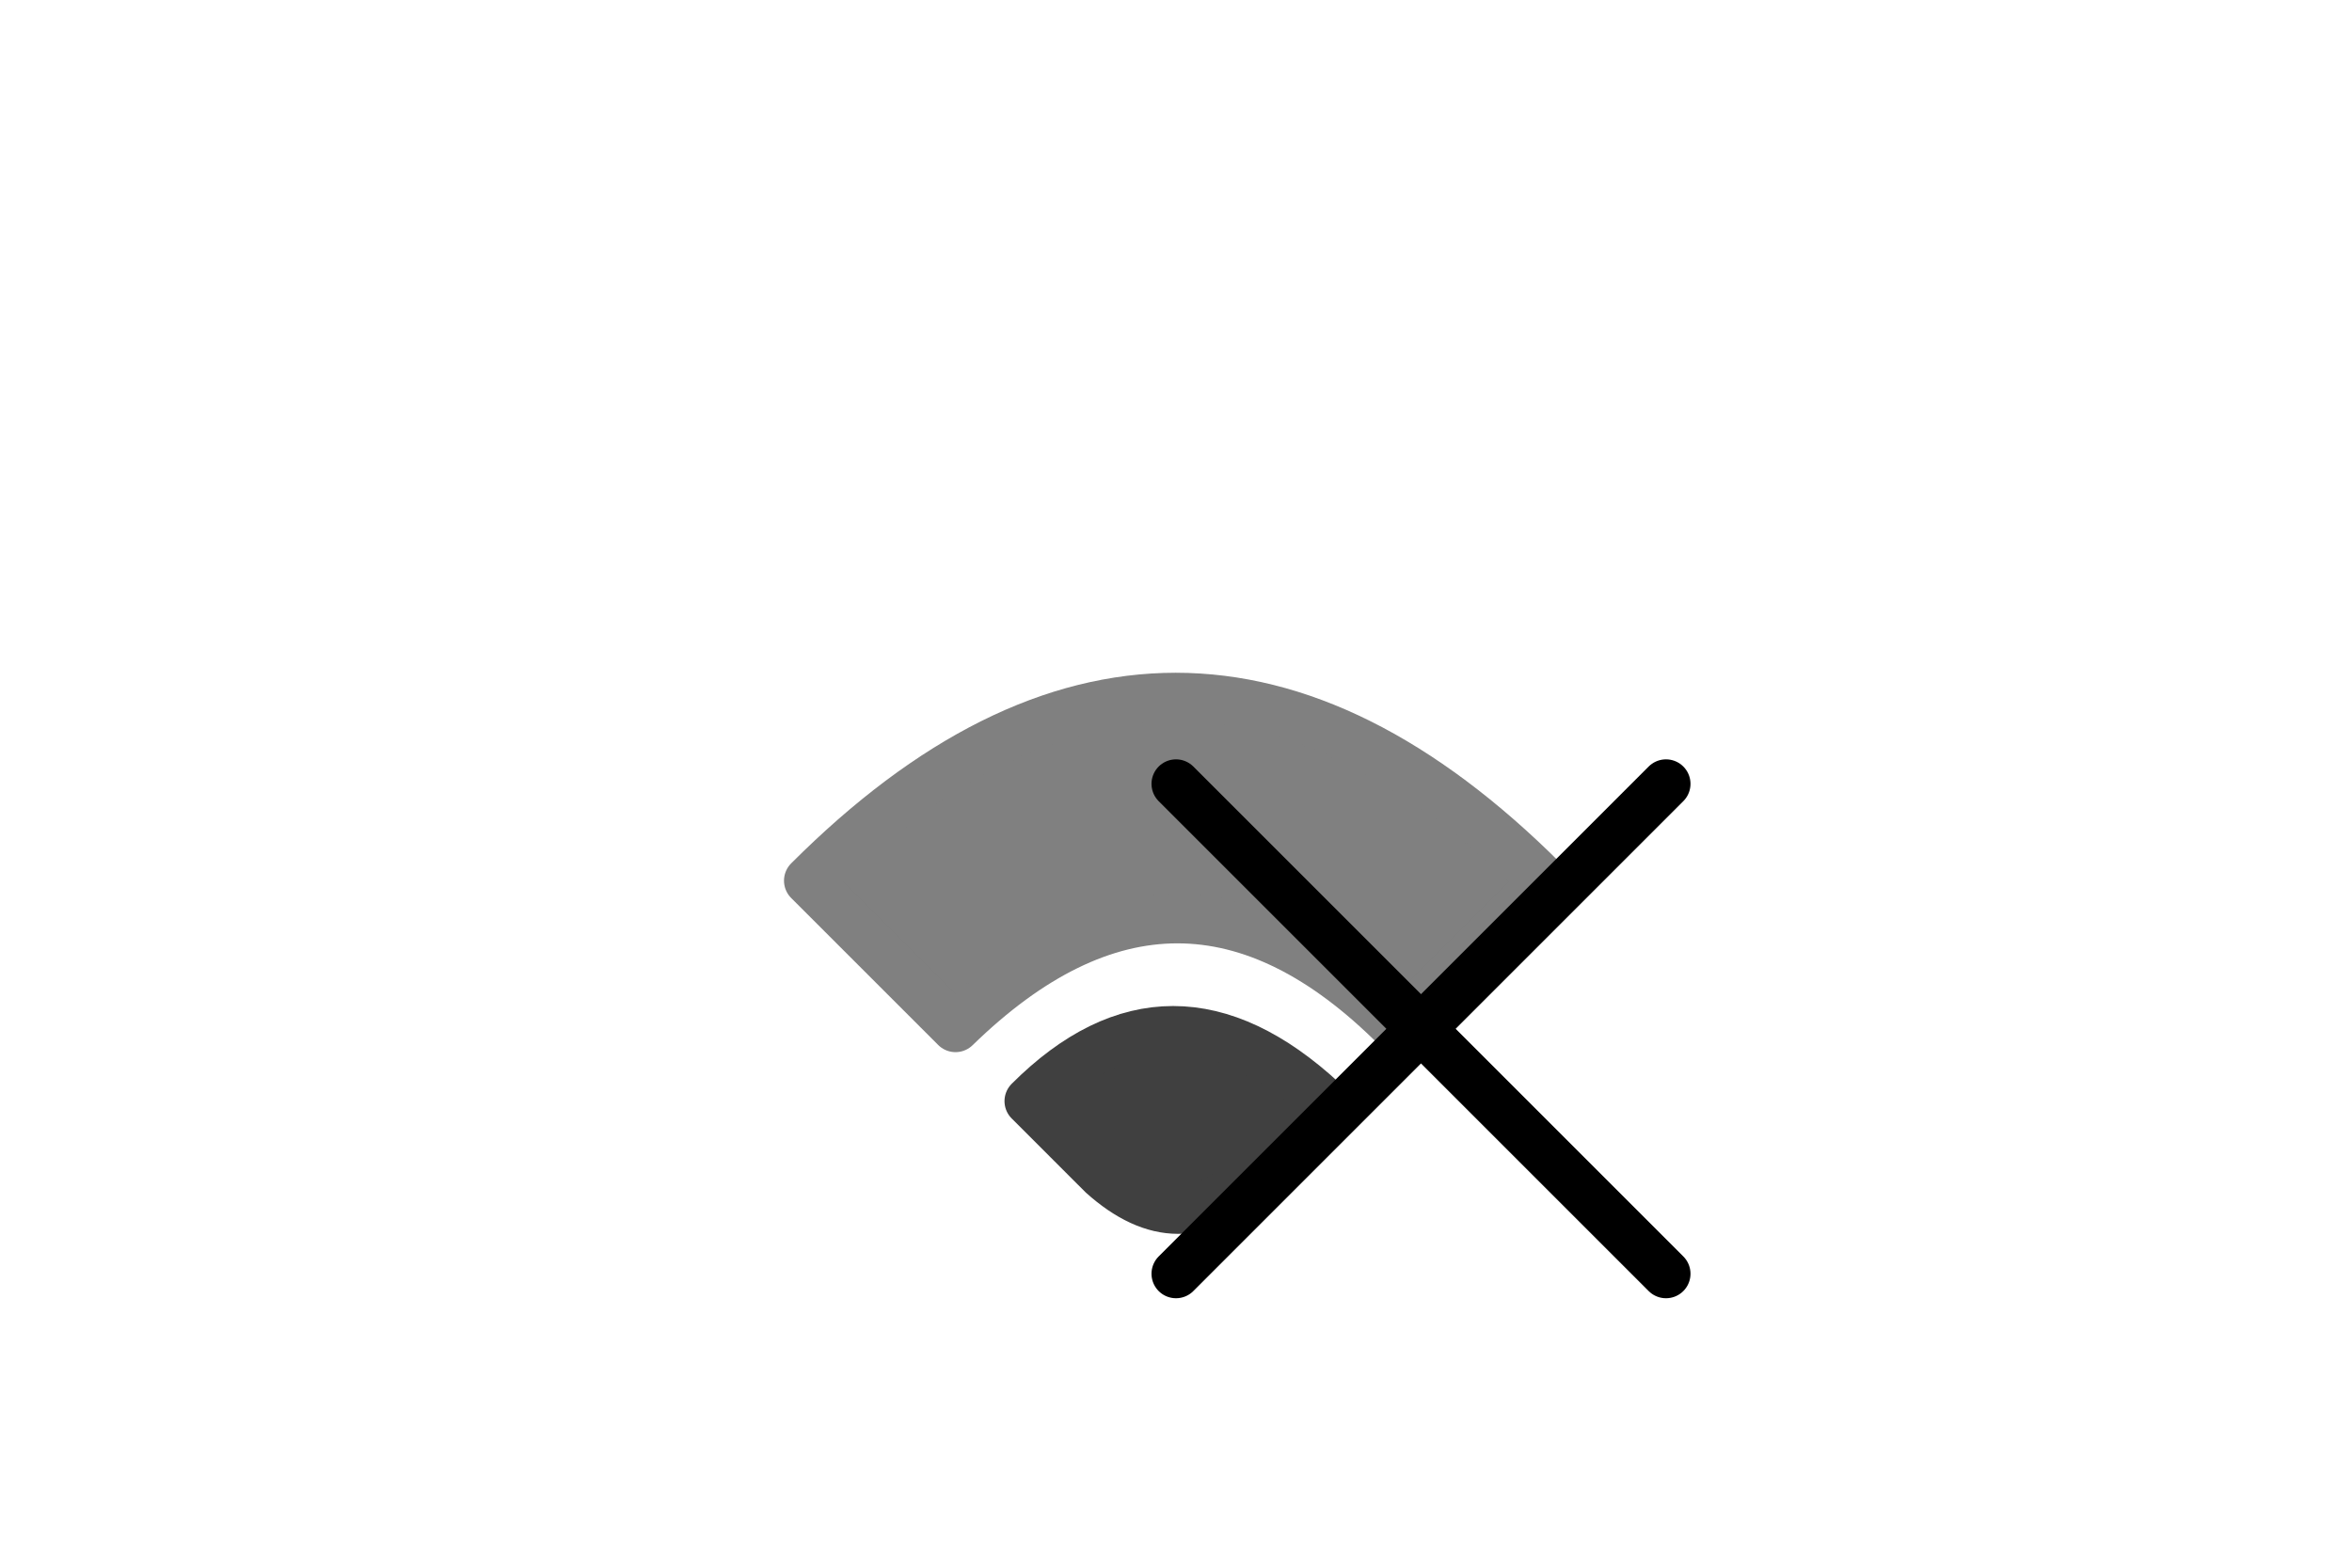 <?xml version="1.0" encoding="UTF-8" standalone="no"?><svg xmlns="http://www.w3.org/2000/svg" xmlns:xlink="http://www.w3.org/1999/xlink" style="isolation:isolate" viewBox="0 0 768 512" width="768" height="512"><path d=" M 360 383.625 Q 385.312 406.312 408 383.625 Q 430.687 360.937 432 359.625 Q 382.125 313.5 336 359.625 L 360 383.625 Z " fill="rgb(64,64,64)"/><path d=" M 360 383.625 Q 385.312 406.312 408 383.625 Q 430.687 360.937 432 359.625 Q 382.125 313.5 336 359.625 L 360 383.625 Z " fill="rgb(64,64,64)"  vector-effect="non-scaling-stroke" stroke-width="16" stroke="rgb(64,64,64)" stroke-linejoin="round" stroke-linecap="round"/><path d=" M 312 335.625 Q 384.937 264.563 456 335.625 L 504 287.625 Q 383.812 167.813 264 287.625 L 312 335.625 Z " fill="rgb(128,128,128)"/><path d=" M 312 335.625 Q 384.937 264.563 456 335.625 L 504 287.625 Q 383.812 167.813 264 287.625 L 312 335.625 Z " fill="rgb(128,128,128)"  vector-effect="non-scaling-stroke" stroke-width="16" stroke="rgb(128,128,128)" stroke-linejoin="round" stroke-linecap="round"/><line x1="384" y1="256" x2="544" y2="416" vector-effect="non-scaling-stroke" stroke-width="16" stroke="rgb(0,0,0)" stroke-linejoin="round" stroke-linecap="round"/><line x1="544" y1="256" x2="384" y2="416" vector-effect="non-scaling-stroke" stroke-width="16" stroke="rgb(0,0,0)" stroke-linejoin="round" stroke-linecap="round"/></svg>